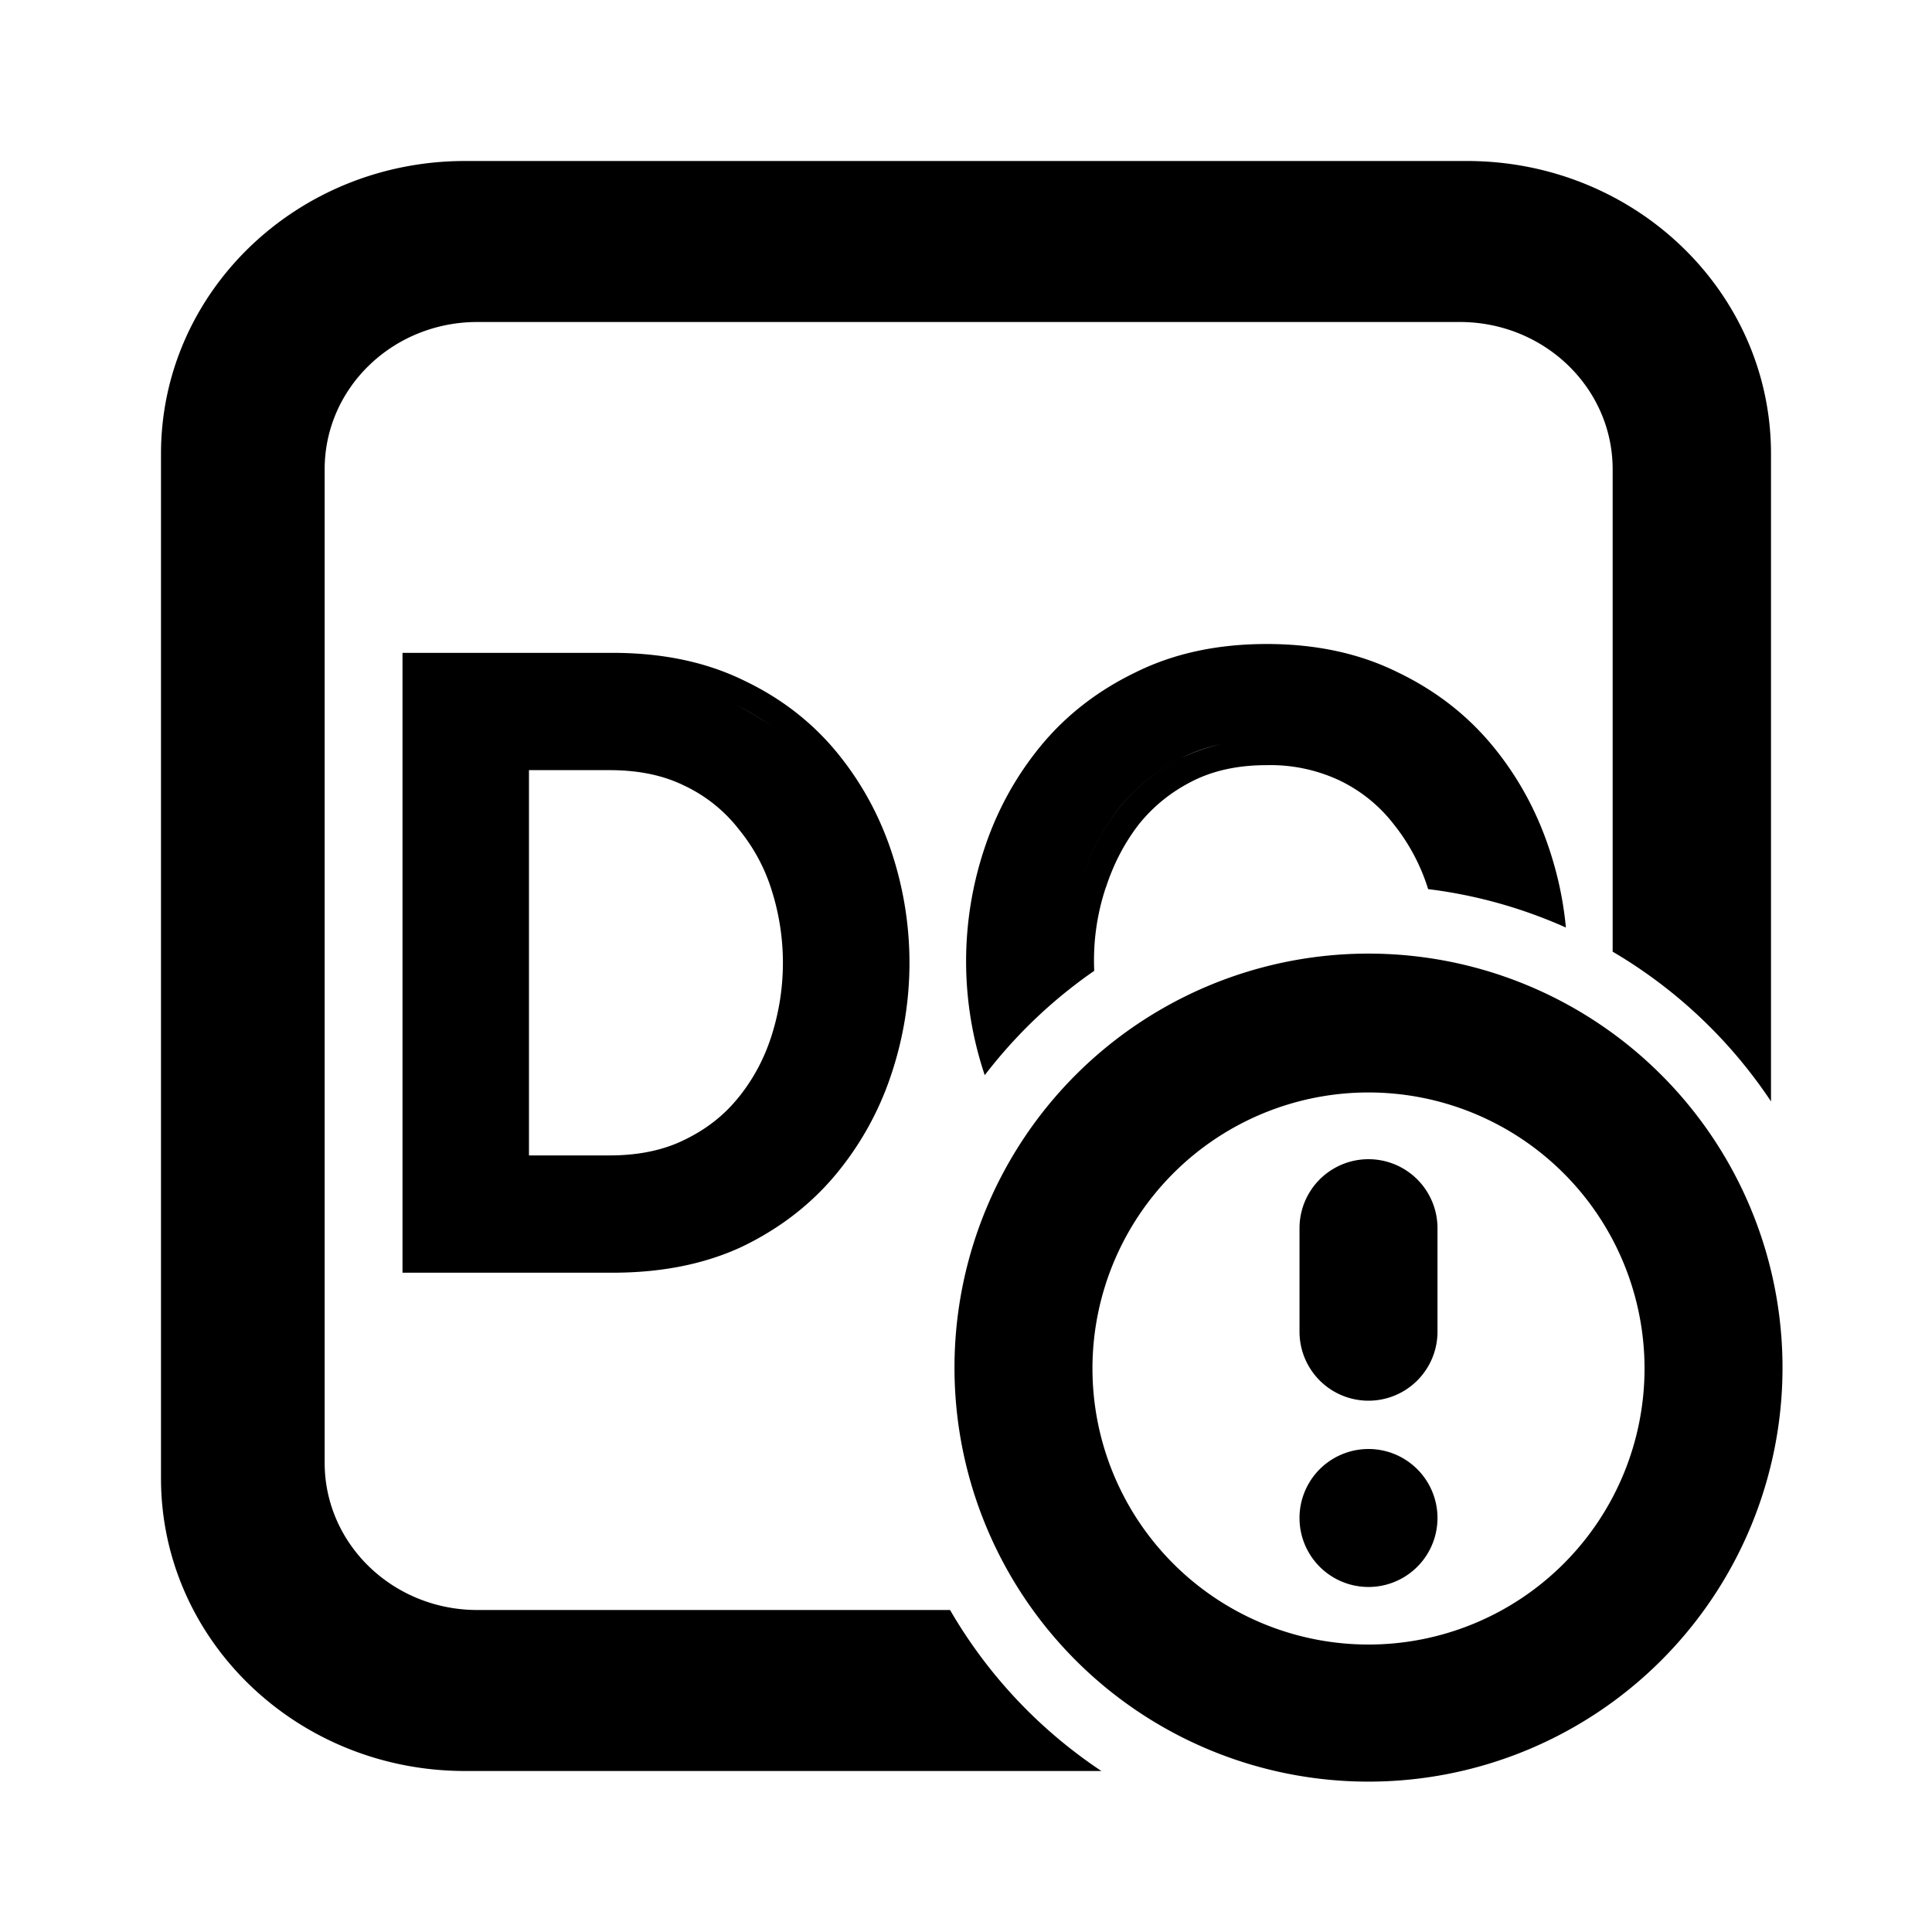 <?xml version="1.0" standalone="no"?><svg xmlns="http://www.w3.org/2000/svg" class="icon"  id="Xz-a-doalarm" viewBox="0 0 1024 1024"><path d="M938.667 240.469C938.667 154.752 866.56 85.333 777.472 85.333H246.528C157.44 85.333 85.333 154.752 85.333 240.469v543.061C85.333 869.248 157.44 938.667 246.528 938.667h337.237a257.28 257.28 0 0 1-80.213-85.333H253.013c-44.629 0-80.939-34.816-80.939-78.08V248.747C172.075 205.44 208.384 170.667 253.013 170.667h520.747c44.629 0 80.981 34.816 80.981 78.08v255.659A257.28 257.28 0 0 1 938.667 583.765V240.469z m-117.973 208.213c4.779 13.995 7.893 28.331 9.259 42.923a252.928 252.928 0 0 0-14.336-5.888l0 0a254.549 254.549 0 0 0-58.667-14.464l-0.299-0.853v-0.085a104.96 104.96 0 0 0-18.048-33.579l-0.128-0.171c-7.424-9.472-16.64-17.067-27.947-22.656a86.315 86.315 0 0 0-39.125-8.363c-15.36 0-28.288 2.901-39.168 8.363-11.264 5.632-20.693 13.227-28.416 22.741-7.637 9.813-13.525 20.992-17.664 33.707h-0.043a122.027 122.027 0 0 0-6.144 44.203 255.488 255.488 0 0 0-12.928 9.557 135.637 135.637 0 0 1 6.187-58.027c4.608-14.08 11.264-26.752 19.968-37.845a98.133 98.133 0 0 1 32.981-26.496 99.84 99.84 0 0 1 45.227-9.813l0 0c-17.109 0-32.213 3.285-45.227 9.813a98.133 98.133 0 0 0-32.981 26.453c-8.704 11.136-15.36 23.765-19.968 37.888a135.637 135.637 0 0 0-6.187 58.027c-16.853 13.269-32 28.672-45.099 45.739a189.013 189.013 0 0 1 0.171-121.173c6.741-20.011 16.811-38.016 30.08-54.016 13.525-16.213 30.293-29.013 50.133-38.528 20.352-10.027 43.52-14.805 69.077-14.805s48.683 4.779 69.035 14.805c19.84 9.472 36.608 22.315 50.133 38.528 13.312 16 23.339 34.005 30.123 54.016z m-432.896 199.68c17.92-8.704 32.853-20.224 44.8-34.603 11.947-14.421 20.907-30.549 26.88-48.469a172.8 172.8 0 0 0 0-109.995 148.907 148.907 0 0 0-26.88-48.469 128.043 128.043 0 0 0-44.8-34.219c-17.92-8.661-38.955-13.013-63.147-13.013H226.987h97.707c24.192 0 45.227 4.352 63.147 13.013 17.92 8.448 32.853 19.84 44.8 34.219 11.947 14.421 20.907 30.549 26.88 48.469a172.8 172.8 0 0 1 0 109.995c-5.973 17.92-14.933 34.048-26.88 48.469-11.947 14.379-26.88 25.899-44.8 34.603zM266.837 394.667v231.339H322.987 266.837V394.667zM213.333 674.56v-328.533h111.36c25.728 0 48.853 4.608 68.949 14.336 19.584 9.216 36.096 21.803 49.408 37.803 13.013 15.701 22.784 33.365 29.312 52.864a186.368 186.368 0 0 1 0 118.528 162.56 162.56 0 0 1-29.312 52.864c-13.269 15.957-29.781 28.672-49.323 38.144l-0.171 0.085c-20.053 9.429-43.179 13.909-68.907 13.909H213.333z m149.76-70.571c11.605-5.675 20.992-13.141 28.331-22.357h0.043c7.893-9.813 13.739-20.779 17.579-33.024a127.147 127.147 0 0 0 0-76.629 95.232 95.232 0 0 0-17.493-32.469l-0.213-0.299a79.573 79.573 0 0 0-28.245-22.613l-0.128-0.043c-10.795-5.419-23.936-8.363-39.936-8.363h-42.667v204.203h42.667c16 0 29.184-2.987 39.936-8.363h0.128z m362.24-24.96a146.304 146.304 0 1 1 0 292.608 146.304 146.304 0 0 1 0-292.608zM944.768 725.333a219.435 219.435 0 1 0-438.869 0 219.435 219.435 0 0 0 438.869 0z m-182.869-74.368a36.565 36.565 0 0 0-73.131 0v54.869a36.565 36.565 0 1 0 73.131 0v-54.869zM725.333 841.131A36.565 36.565 0 1 0 725.333 768a36.565 36.565 0 0 0 0 73.131z"  ></path></svg>
